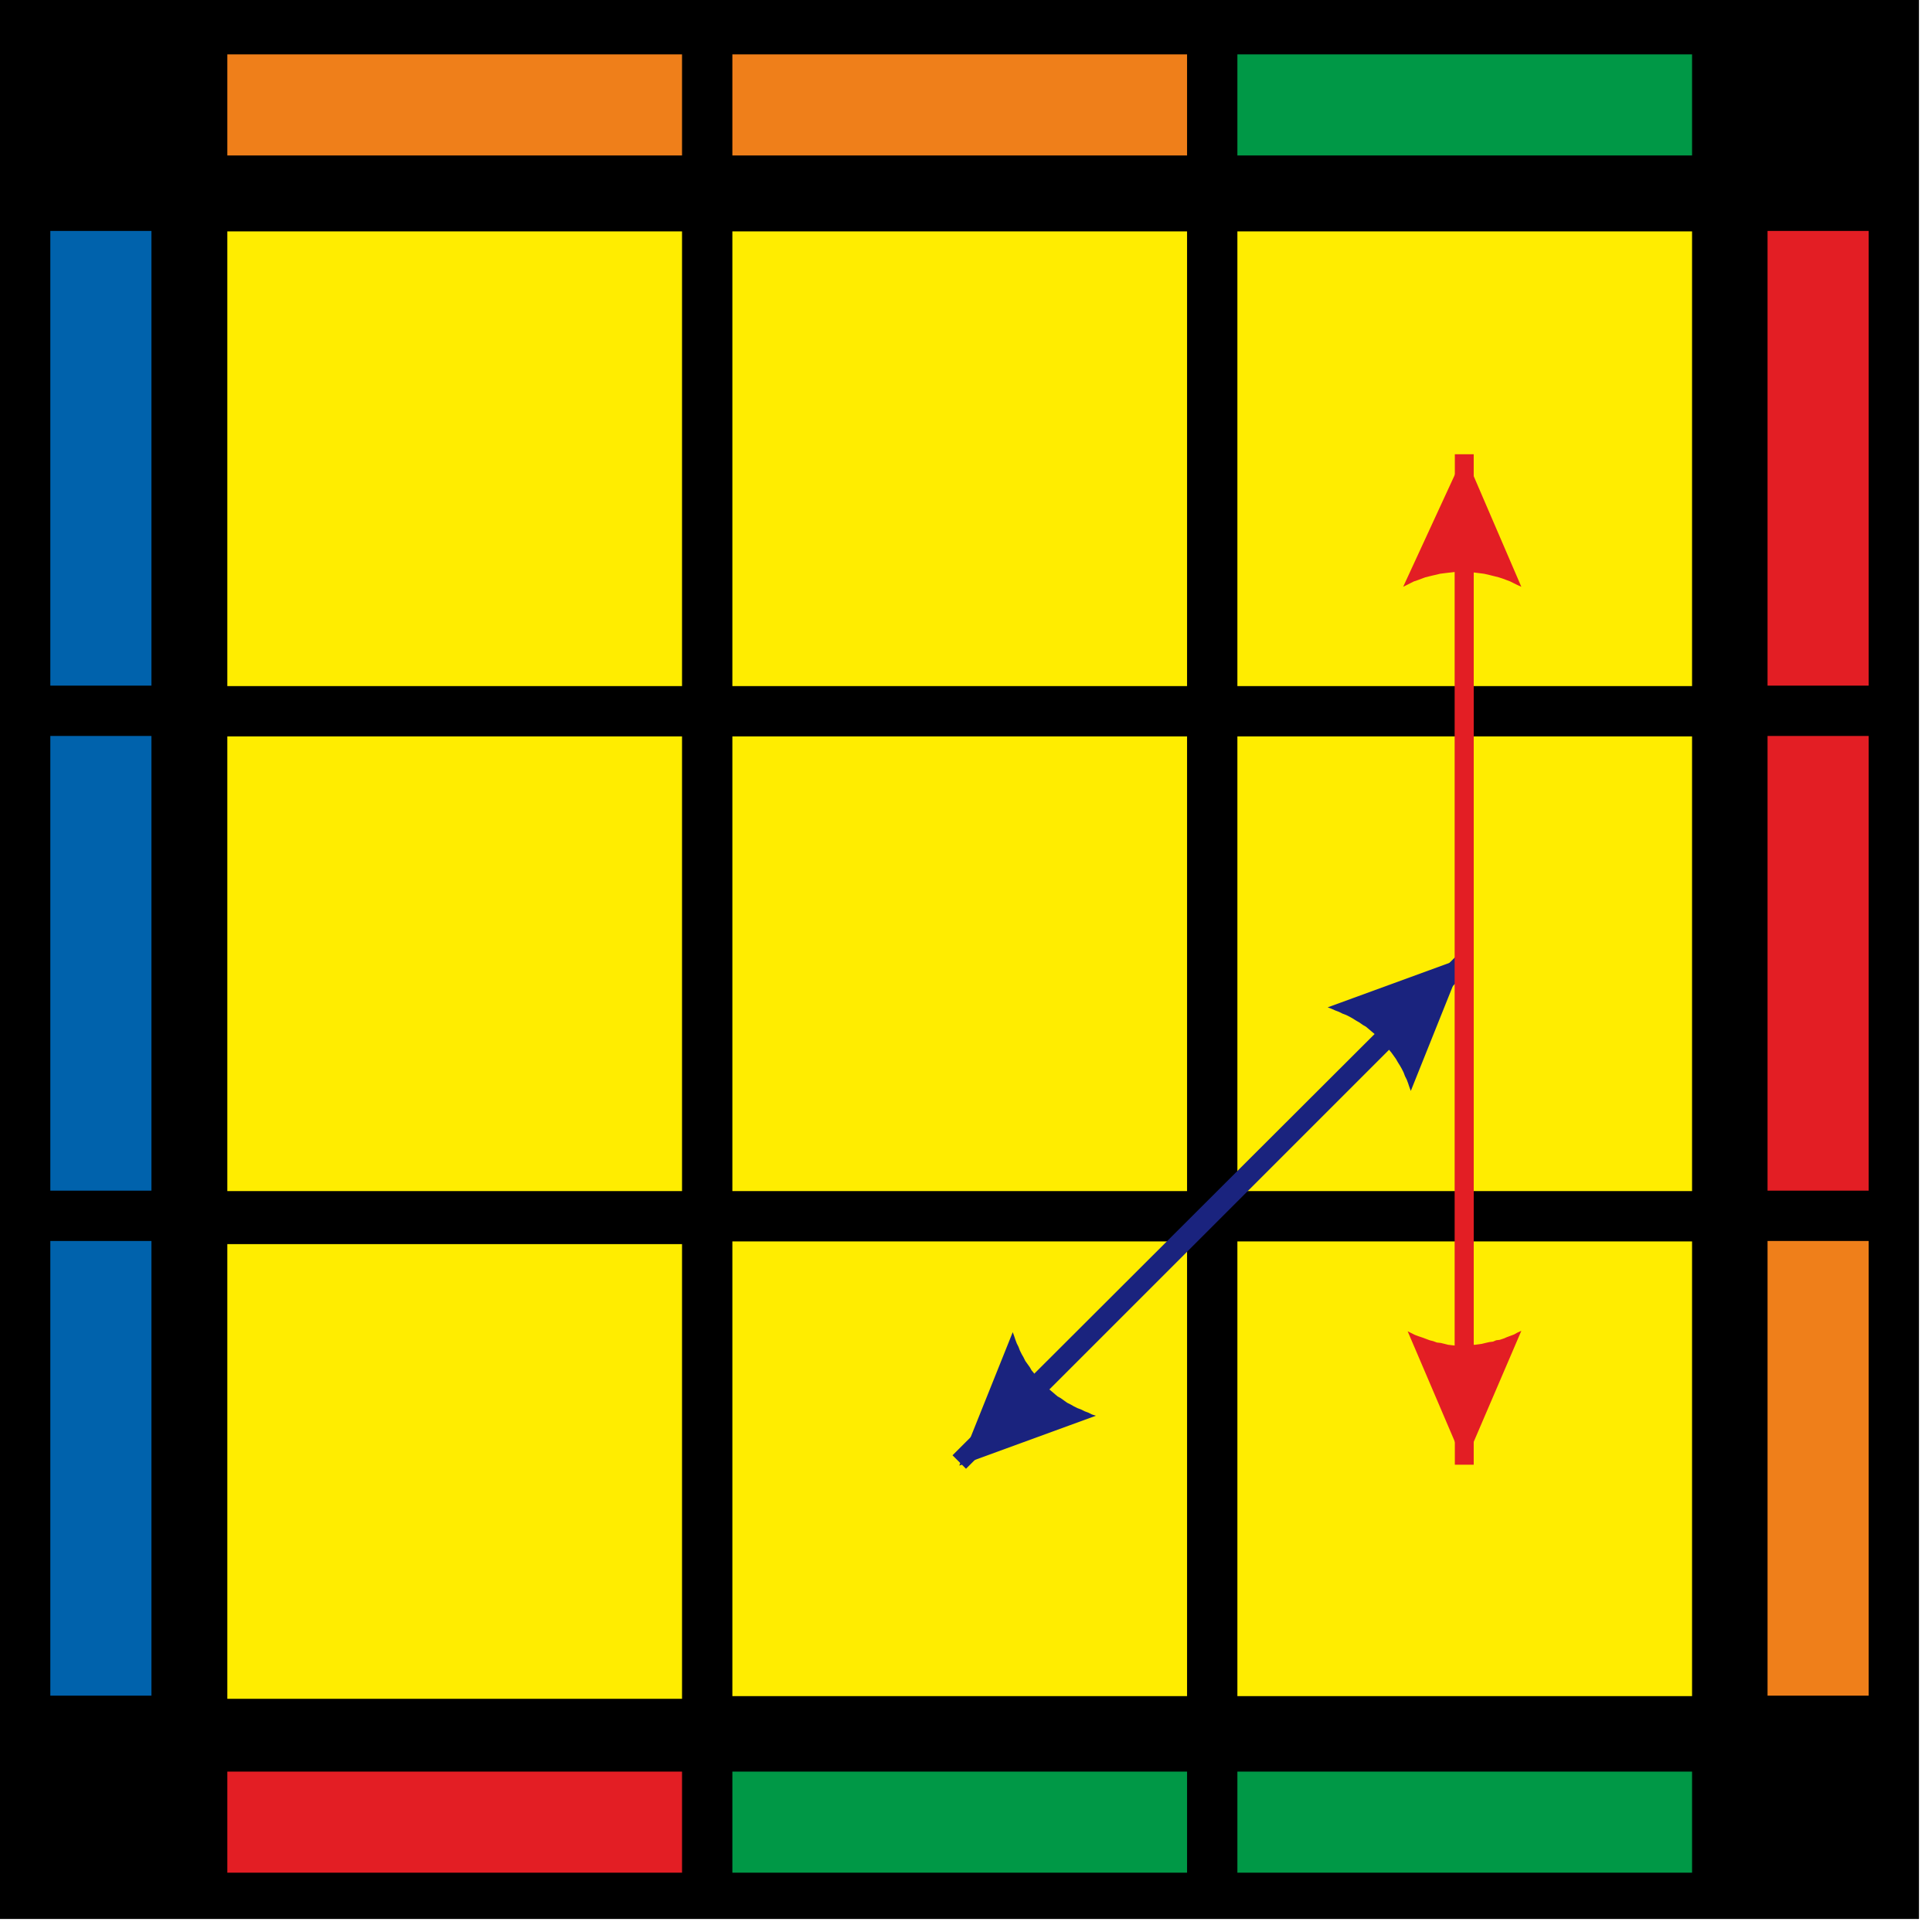 <?xml version="1.0" encoding="UTF-8"?>
<svg width="100px" height="100px" viewBox="0 0 100 100" version="1.1" xmlns="http://www.w3.org/2000/svg" xmlns:xlink="http://www.w3.org/1999/xlink">
    <title>blind_7_1</title>
    <g id="Blind" stroke="none" stroke-width="1" fill="none" fill-rule="evenodd">
        <g id="blind_7_1" fill-rule="nonzero">
            <polygon id="Path" fill="#000000" points="0 0 99.326 0 99.326 99.326 0 99.326"></polygon>
            <polygon id="Path" fill="#FFED00" points="64.047 11.977 87.581 11.977 87.581 35.512 64.047 35.512"></polygon>
            <polygon id="Path" fill="#FFED00" points="37.907 11.977 61.442 11.977 61.442 35.512 37.907 35.512"></polygon>
            <polygon id="Path" fill="#FFED00" points="11.767 11.977 35.302 11.977 35.302 35.512 11.767 35.512"></polygon>
            <polygon id="Path" fill="#FFED00" points="64.047 38.116 87.581 38.116 87.581 61.651 64.047 61.651"></polygon>
            <polygon id="Path" fill="#FFED00" points="37.907 38.116 61.442 38.116 61.442 61.651 37.907 61.651"></polygon>
            <polygon id="Path" fill="#FFED00" points="11.767 38.116 35.302 38.116 35.302 61.651 11.767 61.651"></polygon>
            <polygon id="Path" fill="#FFED00" points="64.047 64.256 87.581 64.256 87.581 87.791 64.047 87.791"></polygon>
            <polygon id="Path" fill="#FFED00" points="37.907 64.256 61.442 64.256 61.442 87.791 37.907 87.791"></polygon>
            <polygon id="Path" fill="#FFED00" points="11.767 64.395 35.302 64.395 35.302 87.93 11.767 87.93"></polygon>
            <polygon id="Path" fill="#EF7F1A" points="11.767 2.814 35.302 2.814 35.302 8.047 11.767 8.047"></polygon>
            <polygon id="Path" fill="#EF7F1A" points="37.907 2.814 61.442 2.814 61.442 8.047 37.907 8.047"></polygon>
            <polygon id="Path" fill="#009846" points="64.047 2.814 87.581 2.814 87.581 8.047 64.047 8.047"></polygon>
            <polygon id="Path" fill="#E31E24" points="96.721 35.488 96.721 11.953 91.488 11.953 91.488 35.488"></polygon>
            <polygon id="Path" fill="#E31E24" points="96.721 61.628 96.721 38.093 91.488 38.093 91.488 61.628"></polygon>
            <polygon id="Path" fill="#EF7F1A" points="96.721 87.767 96.721 64.233 91.488 64.233 91.488 87.767"></polygon>
            <polygon id="Path" fill="#009846" points="64.047 91.698 87.581 91.698 87.581 96.93 64.047 96.93"></polygon>
            <polygon id="Path" fill="#009846" points="37.907 91.698 61.442 91.698 61.442 96.93 37.907 96.93"></polygon>
            <polygon id="Path" fill="#E31E24" points="11.767 91.698 35.302 91.698 35.302 96.93 11.767 96.93"></polygon>
            <polygon id="Path" fill="#0062AC" points="7.837 35.488 7.837 11.953 2.605 11.953 2.605 35.488"></polygon>
            <polygon id="Path" fill="#0062AC" points="7.837 61.628 7.837 38.093 2.605 38.093 2.605 61.628"></polygon>
            <polygon id="Path" fill="#0062AC" points="7.837 87.767 7.837 64.233 2.605 64.233 2.605 87.767"></polygon>
            <path d="M49.651,75.86 L52.419,68.953 L52.419,68.953 L52.488,69.14 L52.558,69.349 L52.628,69.535 L52.721,69.721 L52.791,69.907 L52.884,70.093 L52.977,70.256 L53.07,70.442 L53.186,70.605 L53.302,70.767 L53.395,70.93 L53.512,71.07 L53.628,71.233 L53.767,71.372 L53.884,71.512 L54.023,71.651 L54.163,71.791 L54.302,71.907 L54.442,72.023 L54.605,72.163 L54.744,72.279 L54.907,72.372 L55.07,72.488 L55.233,72.605 L55.419,72.698 L55.581,72.791 L55.767,72.884 L55.953,72.953 L56.14,73.047 L56.326,73.116 L56.512,73.209 L56.721,73.279 L49.651,75.86 Z M76.14,50.093 L52.442,73.791 L51.744,73.093 L75.465,49.395 L76.14,50.093 Z" id="Shape" fill="#1A237E"></path>
            <path d="M75.791,49.558 L73.023,56.465 L73.023,56.465 L72.953,56.279 L72.884,56.07 L72.814,55.884 L72.721,55.698 L72.651,55.512 L72.558,55.326 L72.465,55.163 L72.349,54.977 L72.256,54.814 L72.14,54.651 L72.023,54.488 L71.907,54.349 L71.791,54.186 L71.674,54.047 L71.535,53.907 L71.419,53.767 L71.279,53.628 L71.14,53.512 L71,53.395 L70.837,53.256 L70.698,53.14 L70.535,53.047 L70.372,52.93 L70.209,52.837 L70.023,52.721 L69.86,52.628 L69.674,52.535 L69.488,52.465 L69.302,52.372 L69.116,52.302 L68.907,52.209 L68.721,52.14 L75.791,49.558 Z M49.302,75.326 L73.023,51.651 L73.721,52.326 L50,76.023 L49.302,75.326 Z" id="Shape" fill="#1A237E"></path>
            <path d="M75.791,75.767 L72.86,68.907 L72.86,68.907 L73.047,69 L73.233,69.093 L73.419,69.163 L73.628,69.233 L73.814,69.302 L74,69.372 L74.186,69.419 L74.372,69.488 L74.581,69.512 L74.767,69.558 L74.953,69.605 L75.14,69.628 L75.349,69.651 L75.535,69.651 L75.721,69.674 L75.791,69.628 L75.977,69.628 L76.163,69.605 L76.349,69.605 L76.535,69.581 L76.698,69.558 L76.884,69.512 L77.093,69.465 L77.279,69.442 L77.442,69.372 L77.628,69.349 L77.837,69.279 L78,69.209 L78.186,69.14 L78.372,69.07 L78.535,68.977 L78.744,68.884 L75.791,75.767 Z M76.279,23.512 L76.279,72.279 L75.302,72.279 L75.302,23.512 L76.279,23.512 Z" id="Shape" fill="#E31E24"></path>
            <path d="M75.791,23.512 L78.744,30.372 L78.744,30.372 L78.535,30.279 L78.349,30.186 L78.163,30.093 L77.977,30.023 L77.791,29.953 L77.581,29.884 L77.395,29.837 L77.209,29.791 L77.023,29.744 L76.814,29.698 L76.628,29.674 L76.442,29.651 L76.256,29.628 L76.07,29.605 L75.86,29.605 L75.674,29.605 L75.488,29.605 L75.302,29.605 L75.116,29.628 L74.907,29.651 L74.721,29.674 L74.535,29.698 L74.349,29.744 L74.14,29.791 L73.953,29.837 L73.767,29.884 L73.581,29.953 L73.395,30.023 L73.186,30.093 L73,30.186 L72.814,30.279 L72.628,30.372 L75.791,23.512 Z M75.302,75.814 L75.302,26.977 L76.279,26.977 L76.279,75.814 L75.302,75.814 Z" id="Shape" fill="#E31E24"></path>
        </g>
    </g>
</svg>